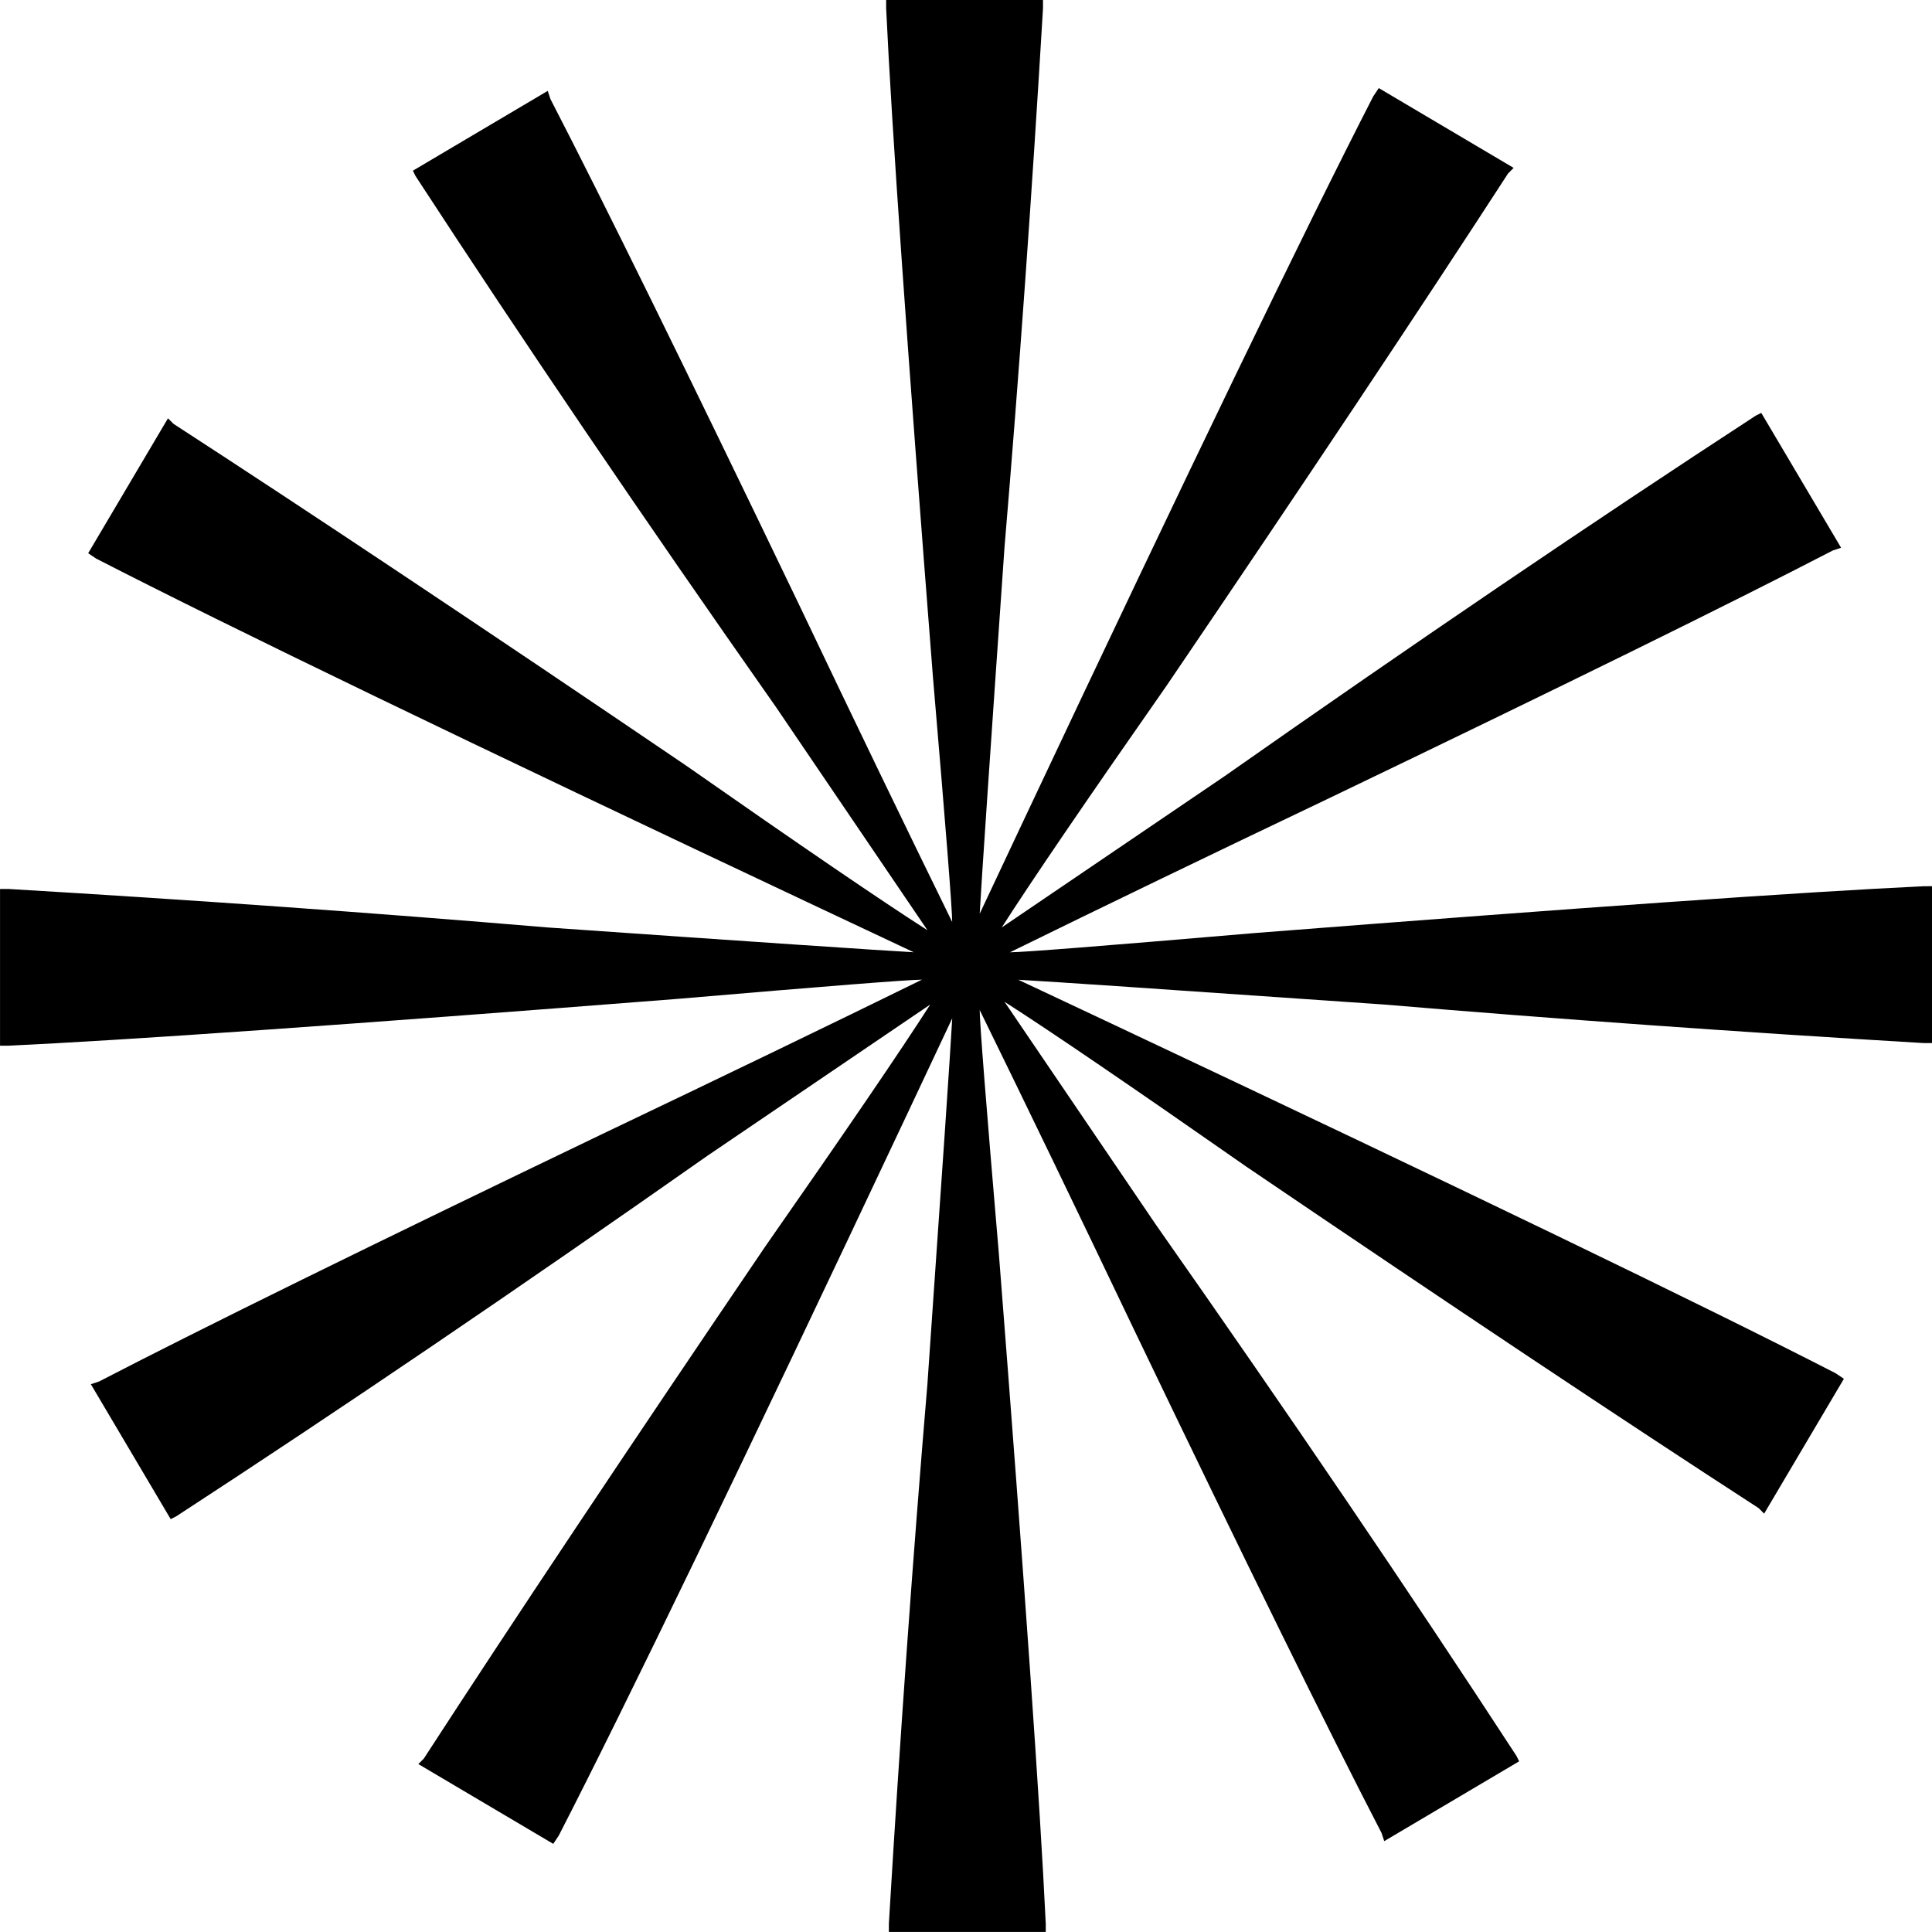 <svg xmlns="http://www.w3.org/2000/svg" width="211.941" height="211.941" viewBox="0 0 211.941 211.941">
  <g id="svg_figura_móvil_asterisco_negro" data-name="svg_figura móvil_asterisco negro" transform="translate(-630.868 124.848)">
    <path id="Trazado_11583" data-name="Trazado 11583" d="M842.809-27.632v17.21H841.9q-30.5-1.814-59.176-4.227Q748-17.066,742.574-17.369l10.266,4.83Q810.5,14.635,832.243,25.8l.9.606L824.393,41.2l-.6-.606Q801.44,26.107,767.633,3.161q-19.02-13.282-26.569-18.113L757.67,9.5q22.035,31.4,39.55,58.269l.3.6-14.8,8.756-.3-.906q-8.76-16.9-27.17-55.249-9.366-19.622-16.909-35.02,0,2.113,2.113,26.87,4.226,54.045,5.133,73.363v.906h-17.21v-.906q1.814-30.492,4.227-59.176Q735.027-7.7,735.328-13.14L730.5-2.876q-27.17,57.67-38.34,79.4l-.6.9-14.8-8.754.6-.6Q691.855,45.732,714.8,11.917,728.079-7.1,732.914-14.65l-24.456,16.6Q677.057,24,650.191,41.5l-.6.3-8.756-14.8.906-.3q16.9-8.753,55.25-27.17,19.622-9.358,35.02-16.909-2.117,0-26.87,2.113-54.045,4.23-73.363,5.133h-.906V-27.329h.906q30.492,1.81,59.173,4.224,34.714,2.424,40.156,2.719l-10.266-4.833q-57.67-27.17-79.4-38.34l-.9-.6,8.754-14.8.606.606q22.338,14.49,56.154,37.436Q725.064-27.63,732.611-22.8l-16.6-24.456q-22.042-31.393-39.55-58.267l-.3-.6,14.793-8.756.3.906Q700-97.068,718.423-58.729q9.351,19.63,16.9,35.023,0-2.113-2.111-26.872-4.234-54.038-5.133-73.363v-.906h17.207v.906q-1.81,30.5-4.227,59.173-2.42,34.722-2.717,40.156l4.83-10.266q27.174-57.662,38.343-79.4l.606-.906,14.793,8.754-.606.606q-14.49,22.345-37.436,56.153-13.29,19.02-18.114,26.567l24.453-16.6q31.4-22.035,58.269-39.55l.6-.3,8.756,14.793-.906.3q-16.911,8.76-55.25,27.173-19.63,9.358-35.02,16.907,2.106,0,26.87-2.113,54.038-4.227,73.363-5.133Z" transform="translate(0 0)"/>
  </g>
</svg>
